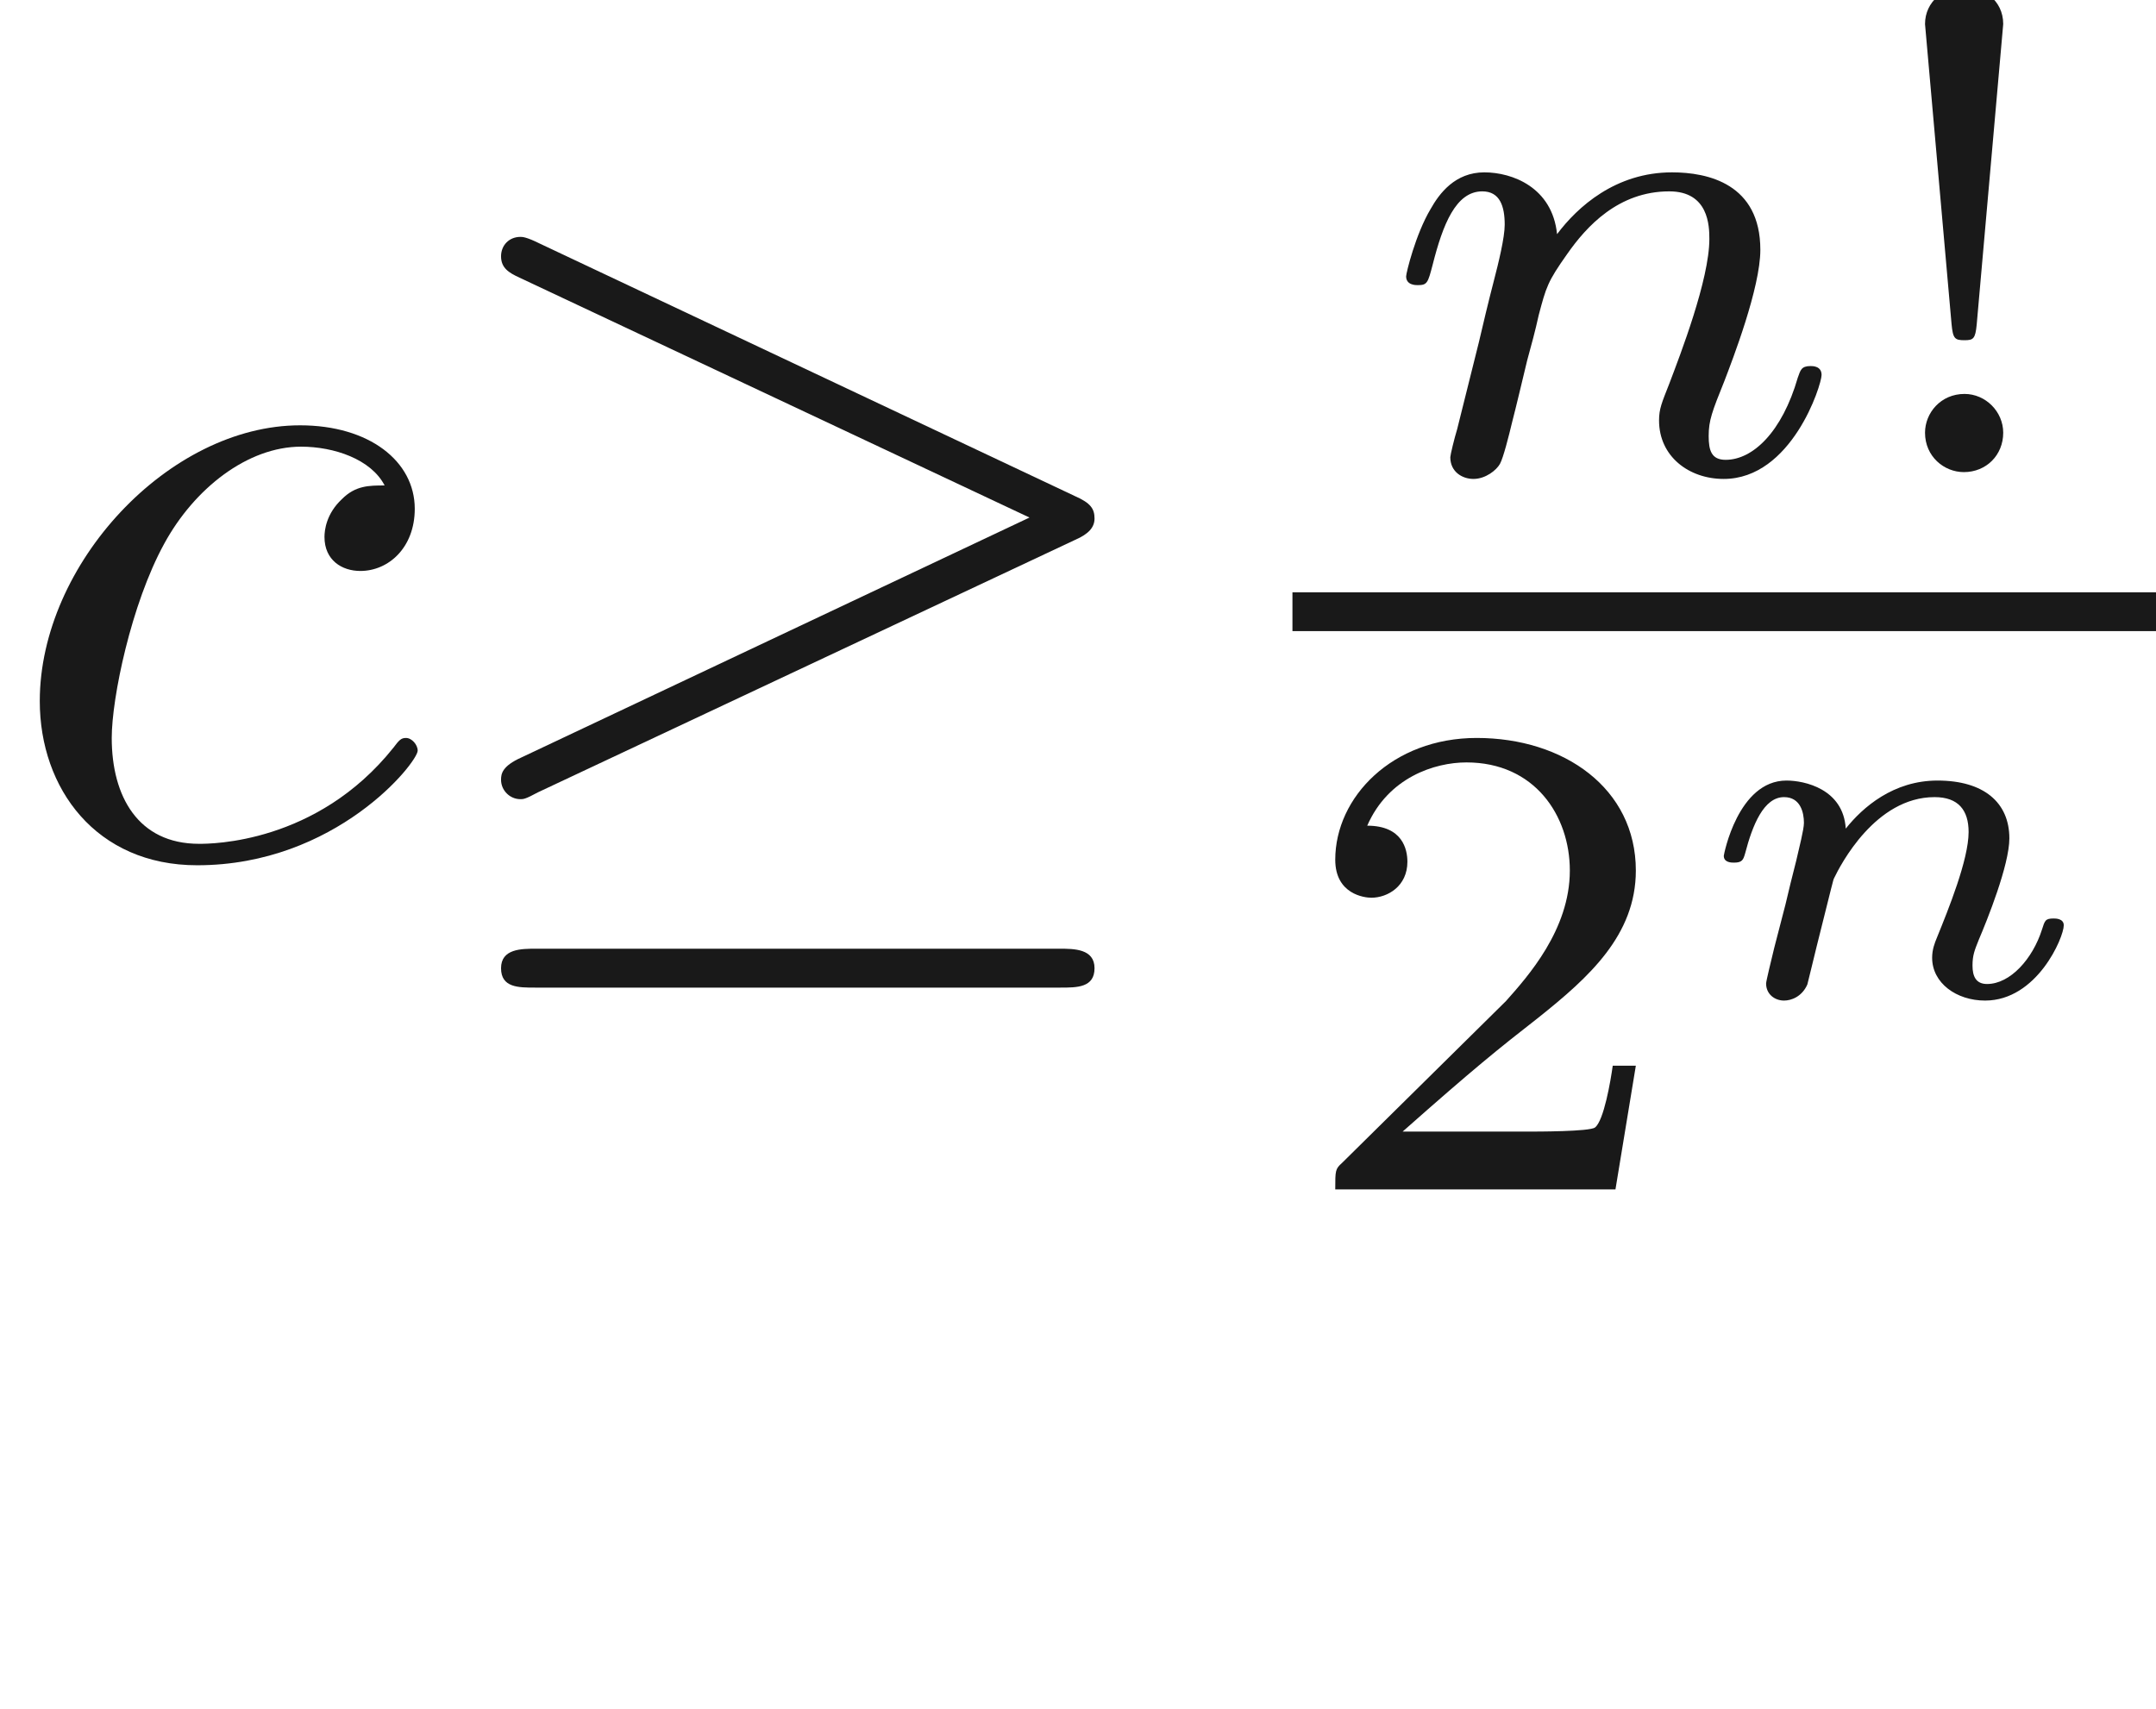 <ns0:svg xmlns:ns0="http://www.w3.org/2000/svg" xmlns:ns1="http://www.w3.org/1999/xlink" height="17.531pt" readme2tex:offset="3.4355109999999964" version="1.1" viewBox="-52.075 -70.803 22.113 17.531" width="22.113pt" xmlns:readme2tex="http://github.com/leegao/readme2tex/">
<ns0:defs>
<ns0:path d="M0.971 -0.488C0.941 -0.364 0.887 -0.144 0.887 -0.12C0.887 -0.01 0.976 0.055 1.071 0.055C1.146 0.055 1.255 0.015 1.31 -0.11C1.315 -0.134 1.375 -0.369 1.405 -0.498C1.574 -1.171 1.574 -1.181 1.584 -1.2C1.649 -1.335 2.007 -2.032 2.615 -2.032C2.859 -2.032 2.964 -1.898 2.964 -1.674C2.964 -1.39 2.755 -0.877 2.64 -0.593C2.615 -0.533 2.59 -0.468 2.59 -0.384C2.59 -0.125 2.839 0.055 3.133 0.055C3.666 0.055 3.94 -0.593 3.94 -0.717C3.94 -0.787 3.856 -0.787 3.836 -0.787C3.751 -0.787 3.746 -0.767 3.716 -0.672C3.621 -0.374 3.392 -0.115 3.153 -0.115C3.039 -0.115 3.004 -0.194 3.004 -0.304C3.004 -0.408 3.024 -0.458 3.068 -0.568C3.153 -0.767 3.382 -1.335 3.382 -1.609C3.382 -1.978 3.118 -2.202 2.645 -2.202C2.192 -2.202 1.878 -1.928 1.704 -1.709C1.679 -2.117 1.28 -2.202 1.096 -2.202C0.598 -2.202 0.453 -1.44 0.453 -1.43C0.453 -1.36 0.533 -1.36 0.558 -1.36C0.643 -1.36 0.653 -1.39 0.672 -1.455C0.747 -1.743 0.862 -2.032 1.071 -2.032C1.24 -2.032 1.275 -1.873 1.275 -1.768C1.275 -1.699 1.225 -1.509 1.196 -1.38C1.161 -1.245 1.111 -1.041 1.086 -0.932L0.971 -0.488Z" id="g3-110" />
<ns0:path d="M1.527 -4.596C1.527 -4.847 1.311 -4.979 1.13 -4.979C0.928 -4.979 0.725 -4.833 0.725 -4.596L0.997 -1.52C1.011 -1.367 1.032 -1.353 1.13 -1.353C1.22 -1.353 1.241 -1.367 1.255 -1.513L1.527 -4.596ZM1.527 -0.404C1.527 -0.621 1.346 -0.802 1.13 -0.802C0.886 -0.802 0.725 -0.607 0.725 -0.404C0.725 -0.16 0.921 0 1.123 0C1.353 0 1.527 -0.174 1.527 -0.404Z" id="g5-33" />
<ns0:path d="M3.522 -1.269H3.285C3.264 -1.116 3.194 -0.704 3.103 -0.635C3.048 -0.593 2.511 -0.593 2.413 -0.593H1.13C1.862 -1.241 2.106 -1.437 2.525 -1.764C3.041 -2.176 3.522 -2.608 3.522 -3.271C3.522 -4.115 2.783 -4.631 1.89 -4.631C1.025 -4.631 0.439 -4.024 0.439 -3.382C0.439 -3.027 0.739 -2.992 0.809 -2.992C0.976 -2.992 1.179 -3.11 1.179 -3.361C1.179 -3.487 1.13 -3.731 0.767 -3.731C0.983 -4.226 1.458 -4.38 1.785 -4.38C2.483 -4.38 2.845 -3.836 2.845 -3.271C2.845 -2.664 2.413 -2.183 2.19 -1.932L0.509 -0.272C0.439 -0.209 0.439 -0.195 0.439 0H3.313L3.522 -1.269Z" id="g5-50" />
<ns0:path d="M0.851 -0.439C0.823 -0.349 0.781 -0.174 0.781 -0.153C0.781 0 0.907 0.07 1.018 0.07C1.144 0.07 1.255 -0.021 1.29 -0.084S1.381 -0.37 1.416 -0.516C1.451 -0.649 1.527 -0.969 1.569 -1.144C1.611 -1.297 1.653 -1.451 1.688 -1.611C1.764 -1.897 1.778 -1.953 1.981 -2.239C2.176 -2.518 2.504 -2.88 3.027 -2.88C3.431 -2.88 3.438 -2.525 3.438 -2.392C3.438 -1.974 3.138 -1.2 3.027 -0.907C2.95 -0.711 2.922 -0.649 2.922 -0.53C2.922 -0.16 3.229 0.07 3.585 0.07C4.282 0.07 4.589 -0.893 4.589 -0.997C4.589 -1.088 4.498 -1.088 4.477 -1.088C4.38 -1.088 4.373 -1.046 4.345 -0.969C4.184 -0.411 3.884 -0.126 3.605 -0.126C3.459 -0.126 3.431 -0.223 3.431 -0.37C3.431 -0.53 3.466 -0.621 3.592 -0.934C3.675 -1.151 3.961 -1.89 3.961 -2.28C3.961 -2.957 3.424 -3.075 3.055 -3.075C2.476 -3.075 2.085 -2.72 1.876 -2.441C1.827 -2.922 1.416 -3.075 1.13 -3.075C0.83 -3.075 0.669 -2.859 0.579 -2.699C0.425 -2.441 0.328 -2.043 0.328 -2.008C0.328 -1.918 0.425 -1.918 0.446 -1.918C0.544 -1.918 0.551 -1.939 0.6 -2.127C0.704 -2.538 0.837 -2.88 1.109 -2.88C1.29 -2.88 1.339 -2.727 1.339 -2.538C1.339 -2.406 1.276 -2.148 1.227 -1.96S1.109 -1.485 1.074 -1.332L0.851 -0.439Z" id="g2-110" />
<ns0:path d="M6.715 -3.228C6.854 -3.288 6.914 -3.357 6.914 -3.447C6.914 -3.547 6.874 -3.606 6.715 -3.676L1.225 -6.267C1.086 -6.336 1.046 -6.336 1.026 -6.336C0.907 -6.336 0.827 -6.247 0.827 -6.137C0.827 -6.017 0.907 -5.968 1.016 -5.918L6.247 -3.457L1.036 -0.996C0.837 -0.907 0.827 -0.827 0.827 -0.767C0.827 -0.658 0.917 -0.568 1.026 -0.568C1.056 -0.568 1.076 -0.568 1.205 -0.638L6.715 -3.228ZM6.565 1.365C6.735 1.365 6.914 1.365 6.914 1.166S6.705 0.966 6.555 0.966H1.186C1.036 0.966 0.827 0.966 0.827 1.166S1.006 1.365 1.176 1.365H6.565Z" id="g0-21" />
<ns0:path d="M3.945 -3.786C3.786 -3.786 3.646 -3.786 3.507 -3.646C3.347 -3.497 3.328 -3.328 3.328 -3.258C3.328 -3.019 3.507 -2.909 3.696 -2.909C3.985 -2.909 4.254 -3.148 4.254 -3.547C4.254 -4.035 3.786 -4.403 3.078 -4.403C1.733 -4.403 0.408 -2.979 0.408 -1.574C0.408 -0.677 0.986 0.11 2.022 0.11C3.447 0.11 4.284 -0.946 4.284 -1.066C4.284 -1.126 4.224 -1.196 4.164 -1.196C4.115 -1.196 4.095 -1.176 4.035 -1.096C3.248 -0.11 2.162 -0.11 2.042 -0.11C1.415 -0.11 1.146 -0.598 1.146 -1.196C1.146 -1.604 1.345 -2.57 1.684 -3.188C1.993 -3.756 2.54 -4.184 3.088 -4.184C3.427 -4.184 3.806 -4.055 3.945 -3.786Z" id="g1-99" />
<ns0:path d="M3.318 -0.757C3.357 -0.359 3.626 0.06 4.095 0.06C4.304 0.06 4.912 -0.08 4.912 -0.887V-1.445H4.663V-0.887C4.663 -0.309 4.413 -0.249 4.304 -0.249C3.975 -0.249 3.935 -0.697 3.935 -0.747V-2.74C3.935 -3.158 3.935 -3.547 3.577 -3.915C3.188 -4.304 2.69 -4.463 2.212 -4.463C1.395 -4.463 0.707 -3.995 0.707 -3.337C0.707 -3.039 0.907 -2.869 1.166 -2.869C1.445 -2.869 1.624 -3.068 1.624 -3.328C1.624 -3.447 1.574 -3.776 1.116 -3.786C1.385 -4.134 1.873 -4.244 2.192 -4.244C2.68 -4.244 3.248 -3.856 3.248 -2.969V-2.6C2.74 -2.57 2.042 -2.54 1.415 -2.242C0.667 -1.903 0.418 -1.385 0.418 -0.946C0.418 -0.139 1.385 0.11 2.012 0.11C2.67 0.11 3.128 -0.289 3.318 -0.757ZM3.248 -2.391V-1.395C3.248 -0.448 2.531 -0.11 2.082 -0.11C1.594 -0.11 1.186 -0.458 1.186 -0.956C1.186 -1.504 1.604 -2.331 3.248 -2.391Z" id="g4-97" />
</ns0:defs>
<ns0:g fill-opacity="0.9" id="page1">
<ns0:use x="-52.075" y="-62.037" ns1:href="#g1-99" />
<ns0:use x="-47.763" y="-62.037" ns1:href="#g0-21" />
<ns0:use x="-37.981" y="-65.96" ns1:href="#g2-110" />
<ns0:use x="-33.056" y="-65.96" ns1:href="#g5-33" />
<ns0:rect height="0.398" width="8.857" x="-38.819" y="-64.727" />
<ns0:use x="-38.819" y="-58.602" ns1:href="#g5-50" />
<ns0:use x="-34.848" y="-60.594" ns1:href="#g3-110" />
</ns0:g>
</ns0:svg>